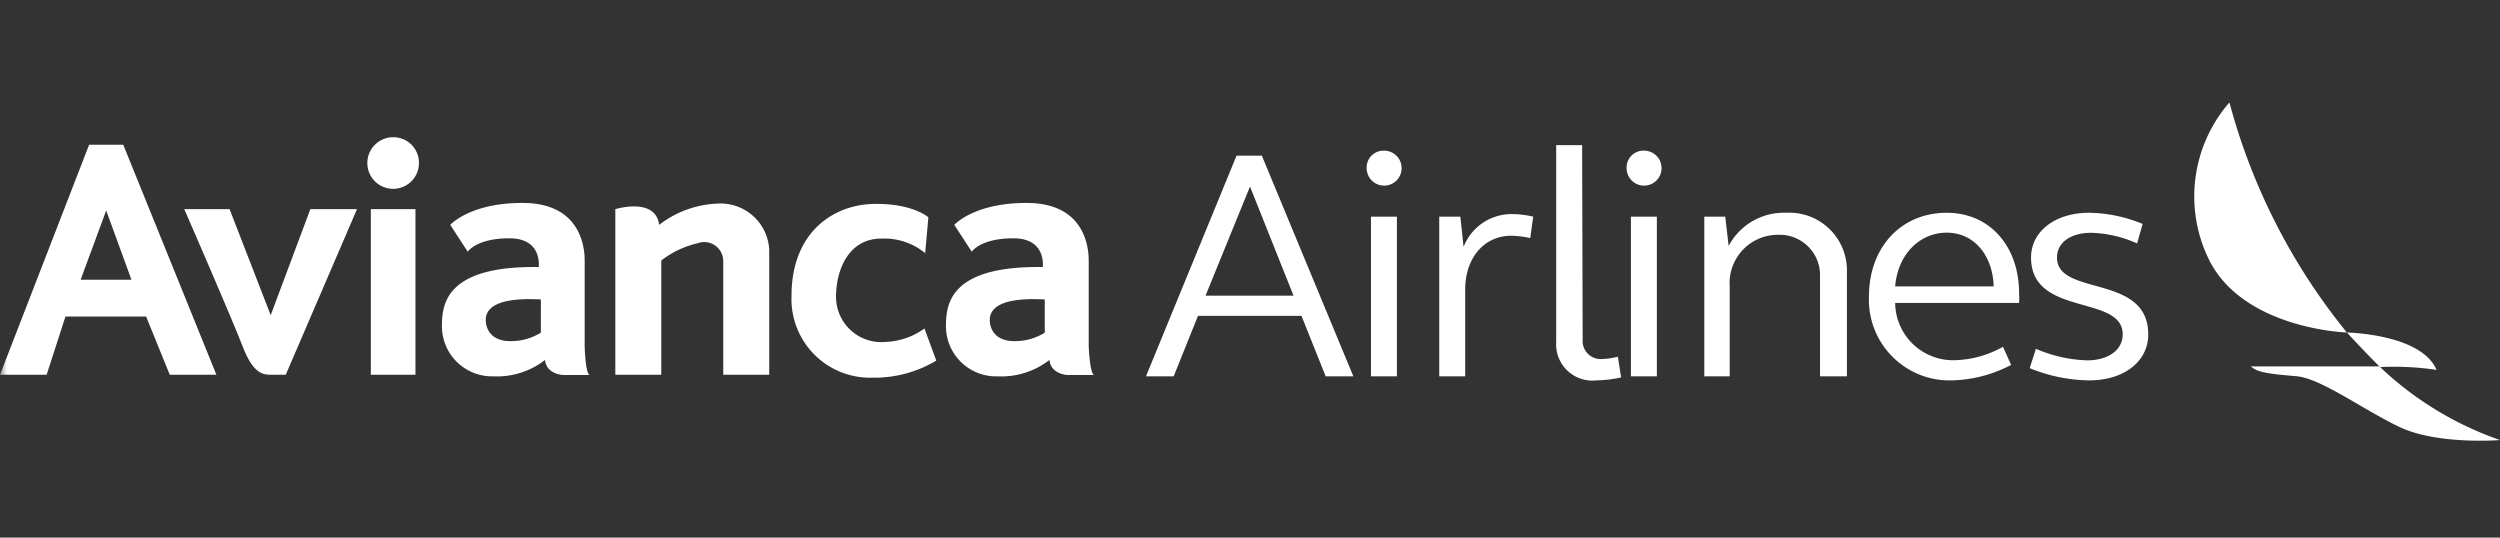 <svg id="Capa_1" data-name="Capa 1" xmlns="http://www.w3.org/2000/svg" xmlns:xlink="http://www.w3.org/1999/xlink" viewBox="0 0 186 40"><rect x="0" y="0" width="186" height="40" fill="#333333" stroke="none"/><defs><style>.cls-1{fill:#fff;fill-rule:evenodd;}.cls-2{mask:url(#mask);}</style><mask id="mask" x="0" y="7.62" width="186" height="25.17" maskUnits="userSpaceOnUse"><g id="mask-2"><polygon id="path-1" class="cls-1" points="0 32.79 186 32.79 186 7.62 0 7.62 0 32.79"/></g></mask></defs><title>avianca_airlines_logo_white</title><g id="TEMP_Logo" data-name="TEMP Logo"><g id="Group-25"><path id="Fill-1" class="cls-1" d="M165.87,7.62a45.84,45.84,0,0,0,8.74,17.12s-7.55-.24-10.19-5.28a10.65,10.65,0,0,1,1.45-11.84"/><path id="Fill-3" class="cls-1" d="M177.08,27.31A24.73,24.73,0,0,0,186,32.74s-4.7.38-7.54-1-5.79-3.59-7.61-3.75-2.9-.25-3.38-.73h9.61"/><path id="Fill-5" class="cls-1" d="M181.28,27.52c-1.15-2.69-6.67-2.78-6.67-2.78s1.5,1.63,2.47,2.57a21.56,21.56,0,0,1,4.2.21"/><path id="Fill-7" class="cls-1" d="M13.71,15.56h3.37l3.06,7.89,2.95-7.89h3.47l-5.3,12.32H20.14c-.54,0-1.3-.05-2.08-2.09s-4.35-10.23-4.35-10.23"/><g class="cls-2"><polygon id="Fill-9" class="cls-1" points="27.59 27.88 30.91 27.88 30.91 15.56 27.59 15.56 27.59 27.88"/></g><g class="cls-2"><path id="Fill-11" class="cls-1" d="M31.17,12.1a1.92,1.92,0,1,1-1.92-1.89,1.9,1.9,0,0,1,1.92,1.89"/></g><g class="cls-2"><path id="Fill-12" class="cls-1" d="M57.23,27.88H53.81v-8.4a1.42,1.42,0,0,0-1.92-1.38,7,7,0,0,0-2.69,1.28v8.5H45.78V15.56s3-.92,3.26,1.17a7.58,7.58,0,0,1,4.3-1.58,3.63,3.63,0,0,1,3.89,3.41v9.32"/></g><g class="cls-2"><path id="Fill-13" class="cls-1" d="M43.5,25.75V19.38c0-1.43-.6-4.3-4.66-4.28-3.89,0-5.34,1.63-5.34,1.63l1.3,2s.62-1,3.1-1,2.18,2.14,2.18,2.14c-6.84-.11-7.2,2.69-7.2,4.37A3.73,3.73,0,0,0,36.71,28a5.82,5.82,0,0,0,3.84-1.22c.1,1.07,1.34,1.12,1.34,1.12h2C43.55,27.88,43.5,25.75,43.5,25.75Zm-3.26-1a4.23,4.23,0,0,1-2.28.63c-1.4,0-1.82-.89-1.82-1.57s.47-1.73,4.1-1.53Z"/></g><g class="cls-2"><path id="Fill-14" class="cls-1" d="M81,25.75V19.38c0-1.43-.6-4.3-4.66-4.28-3.89,0-5.34,1.63-5.34,1.63l1.3,2s.62-1,3.1-1,2.18,2.14,2.18,2.14c-6.84-.11-7.2,2.69-7.2,4.37A3.73,3.73,0,0,0,74.24,28a5.82,5.82,0,0,0,3.84-1.22c.1,1.07,1.34,1.12,1.34,1.12h2C81.08,27.88,81,25.75,81,25.75Zm-3.27-1a4.17,4.17,0,0,1-2.27.63c-1.4,0-1.82-.89-1.82-1.57s.47-1.73,4.09-1.53Z"/></g><g class="cls-2"><path id="Fill-15" class="cls-1" d="M68.88,18.87a4.81,4.81,0,0,0-3.31-1.12c-2.44,0-3.37,2.34-3.37,4.33a3.37,3.37,0,0,0,3.68,3.36,5.29,5.29,0,0,0,2.9-1l.88,2.39a9,9,0,0,1-4.77,1.27,5.85,5.85,0,0,1-6-6.1c0-4.79,3.21-6.86,6.32-6.83,2.77,0,3.86,1,3.86,1l-.24,2.7"/></g><g class="cls-2"><path id="Fill-16" class="cls-1" d="M9.17,10.77H6.63L0,27.88H3.47l1.4-4.33h6l1.76,4.33h3.47ZM6,20.81,7.9,15.66l1.88,5.15Z"/></g><g class="cls-2"><path id="Fill-17" class="cls-1" d="M89.69,22h6.55L93,13.88ZM92,11.58h1.88L100.69,28H98.63l-1.8-4.5h-7.7L87.32,28H85.26Z"/></g><g class="cls-2"><path id="Fill-18" class="cls-1" d="M102,28h1.93V16.12H102Zm1-16.79a1.3,1.3,0,1,1-1.32,1.3A1.25,1.25,0,0,1,102.93,11.21Z"/></g><g class="cls-2"><path id="Fill-19" class="cls-1" d="M107.08,16.12h1.57l.24,2.25a3.83,3.83,0,0,1,3.69-2.44,6.83,6.83,0,0,1,1.49.19l-.22,1.59a7.55,7.55,0,0,0-1.42-.17c-2,0-3.42,1.64-3.42,4V28h-1.93Z"/></g><g class="cls-2"><path id="Fill-20" class="cls-1" d="M117.75,25.27a1.34,1.34,0,0,0,1.44,1.44,5.33,5.33,0,0,0,1.18-.17l.24,1.54a9.16,9.16,0,0,1-1.83.22,2.7,2.7,0,0,1-3-2.86V10.8h1.93Z"/></g><g class="cls-2"><path id="Fill-21" class="cls-1" d="M121.34,28h1.93V16.12h-1.93Zm1-16.79a1.3,1.3,0,1,1-1.32,1.3A1.25,1.25,0,0,1,122.32,11.21Z"/></g><g class="cls-2"><path id="Fill-22" class="cls-1" d="M126.8,16.12h1.56l.25,2.18a4.65,4.65,0,0,1,4.28-2.47,4.29,4.29,0,0,1,4.52,4.43V28h-2V20.55a3,3,0,0,0-3.13-3.08,3.59,3.59,0,0,0-3.59,3.84V28H126.8Z"/></g><g class="cls-2"><path id="Fill-23" class="cls-1" d="M141,21.31h7.33c-.07-2.35-1.49-4-3.49-4s-3.64,1.59-3.84,4m3.84-5.48c3.18,0,5.38,2.47,5.38,6a5.54,5.54,0,0,1,0,.71H141a4.31,4.31,0,0,0,4.43,4.26,7.67,7.67,0,0,0,3.59-1l.61,1.35a10,10,0,0,1-4.4,1.15,6,6,0,0,1-6.18-6.24c0-3.66,2.39-6.23,5.79-6.23"/></g><g class="cls-2"><path id="Fill-24" class="cls-1" d="M155.41,15.83a10.82,10.82,0,0,1,4,.83L159,18.11a8.9,8.9,0,0,0-3.42-.79c-1.54,0-2.54.74-2.54,1.84,0,2.93,6.79,1.17,6.79,5.72,0,2-1.78,3.42-4.4,3.42a12,12,0,0,1-4.42-.91l.46-1.44a10.31,10.31,0,0,0,3.82.86c1.59,0,2.64-.79,2.64-1.93,0-3-6.82-1.28-6.82-5.72,0-1.93,1.78-3.33,4.32-3.33"/></g></g></g></svg>